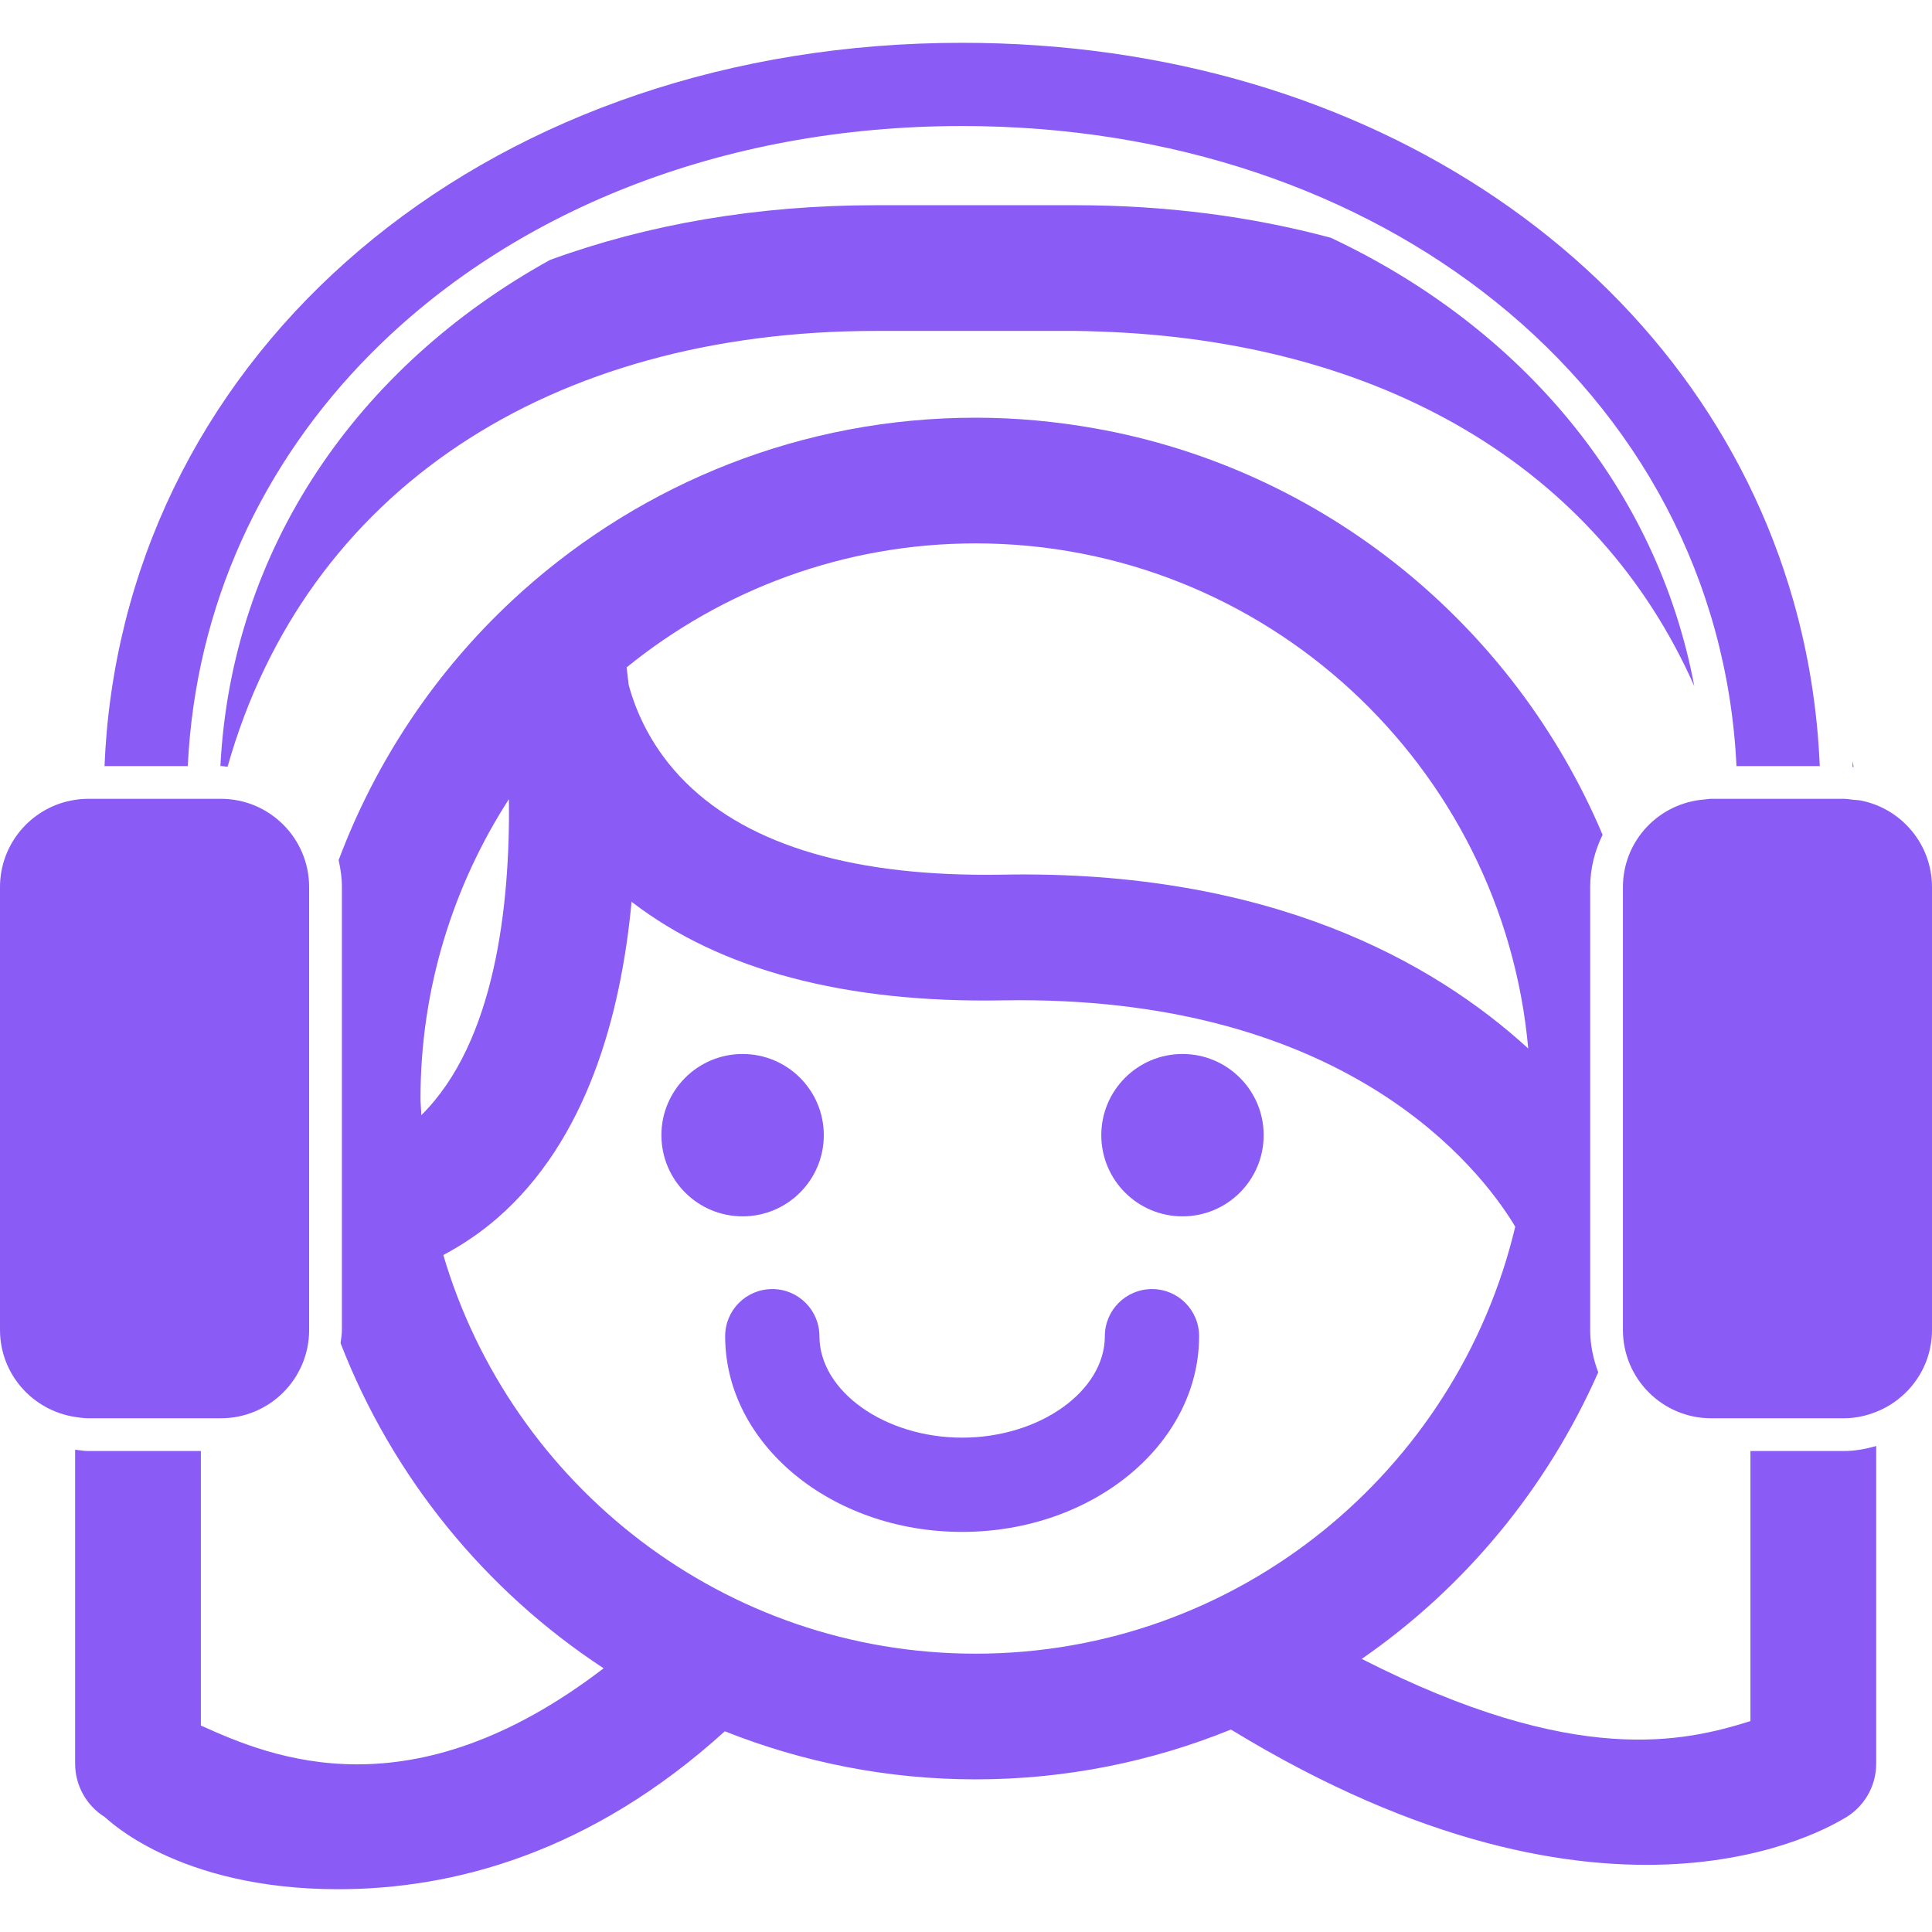 <?xml version="1.0" encoding="iso-8859-1"?>
<!-- Uploaded to: SVG Repo, www.svgrepo.com, Generator: SVG Repo Mixer Tools -->
<!DOCTYPE svg PUBLIC "-//W3C//DTD SVG 1.1//EN" "http://www.w3.org/Graphics/SVG/1.1/DTD/svg11.dtd">
<svg fill="#8A5BF5" version="1.1" id="Capa_1" xmlns="http://www.w3.org/2000/svg" xmlns:xlink="http://www.w3.org/1999/xlink" 
	 width="800px" height="800px" viewBox="0 0 463.293 463.293"
	 xml:space="preserve">
<g>
	<path d="M444.518,183.948c-0.111-0.479-0.204-0.974-0.312-1.447c0.024,0.473,0.024,0.952,0.04,1.418
		C444.334,183.92,444.422,183.94,444.518,183.948z"/>
	<path d="M319.149,57.023c-18.995-5.114-39.541-7.812-61.329-7.812h-47.723c-28.393,0-54.699,4.539-78.191,13.118
		c-46.24,25.56-76.414,69.289-79.05,121.373h0.092c0.559,0,1.076,0.134,1.625,0.165c18.741-66.241,77.333-104.512,155.524-104.512
		h47.723c1.947,0,3.879,0.088,5.818,0.15c67.642,2.246,119.426,32.586,142.648,85.011
		C397.411,117.289,365.127,78.673,319.149,57.023z"/>
	<path d="M419.756,347.954v64.764c-15.685,4.909-41.825,11.285-93.213-14.915c24.754-17.112,44.438-40.924,56.714-68.724
		c-1.194-3.174-1.932-6.576-1.932-10.151V212.735c0-4.516,1.118-8.74,2.974-12.555c-21.212-50.187-66.704-87.694-121.77-97.462
		c-9.286-1.647-18.815-2.553-28.565-2.553c-41.679,0-79.744,15.727-108.625,41.521c-0.817,0.726-1.619,1.461-2.413,2.208
		c-18.398,17.104-32.742,38.435-41.723,62.37c0.479,2.09,0.786,4.24,0.786,6.472v106.177c0,1.09-0.203,2.116-0.323,3.166
		c12.419,32.1,34.668,59.346,63.087,77.977c-46.255,35.434-79.595,21.412-96.585,13.722v-65.822h-26.99
		c-1.08,0-2.112-0.217-3.162-0.32v75.283c0,5.214,2.683,10.043,7.103,12.804c0.495,0.305,17.208,17.309,55.984,17.309
		c27.529,0,60.46-8.625,92.71-37.871c18.628,7.406,38.914,11.529,60.151,11.529c21.648,0,42.303-4.271,61.214-11.945
		c91.638,55.903,144.059,22.922,146.796,21.459c4.885-2.629,7.935-7.718,7.935-13.269V346.76c-2.484,0.705-5.065,1.194-7.774,1.194
		H419.756L419.756,347.954z M233.956,130.305c69.349,0,126.426,53.337,132.514,121.131c-22.687-20.763-62.007-42.918-126.174-41.693
		c-34.987,0.589-60.366-6.813-75.783-22.035c-8.149-8.049-11.96-16.873-13.75-23.443c-0.172-1.545-0.339-2.914-0.503-4.224
		C173.145,141.476,202.261,130.305,233.956,130.305z M100.835,263.434c0-26.457,7.851-51.079,21.206-71.815
		c0.306,25.472-3.288,58.282-21.009,75.799C101.001,266.078,100.835,264.771,100.835,263.434z M233.956,396.552
		c-60.362,0-111.391-40.427-127.647-95.593c4.765-2.537,9.089-5.506,12.952-8.86c21.36-18.57,29.619-48.405,32.188-75.856
		c21.235,16.362,51.253,24.369,89.359,23.64c78.617-1.25,111.322,36.896,121.269,52.217c0.497,0.766,0.894,1.423,1.278,2.067
		C349.426,352.767,296.764,396.552,233.956,396.552z"/>
	<path d="M276.25,309.118c-6.239,0-11.309,5.05-11.309,11.297c0,13.188-15.669,24.333-34.222,24.333
		c-18.548,0-34.219-11.145-34.219-24.333c0-6.239-5.055-11.297-11.303-11.297c-6.25,0-11.305,5.05-11.305,11.297
		c0,25.884,25.491,46.935,56.819,46.935c31.332,0,56.831-21.059,56.831-46.935C287.551,314.168,282.49,309.118,276.25,309.118z"/>
	<path d="M178.074,252.746c10.756,0,19.472,8.716,19.472,19.464c0,10.764-8.716,19.472-19.472,19.472
		c-10.752,0-19.468-8.708-19.468-19.472C158.606,261.462,167.322,252.746,178.074,252.746z"/>
	<path d="M283.563,252.746c10.748,0,19.464,8.716,19.464,19.464c0,10.764-8.716,19.472-19.464,19.472
		c-10.756,0-19.472-8.708-19.472-19.472C264.092,261.462,272.808,252.746,283.563,252.746z"/>
	<path d="M436.379,183.702c-0.577-13.737-2.721-26.99-6.328-39.62C407.646,65.272,329.4,10.264,230.72,10.264
		c-111.332,0-196.658,70.018-205.13,165.25c-0.241,2.709-0.405,5.438-0.525,8.195h19.963c1.837-38.459,17.821-72.601,43.867-98.865
		c33.568-33.851,83.771-54.624,141.825-54.624c50.483,0,95.01,15.723,127.851,42.076c34.224,27.469,55.691,66.495,57.836,111.413
		h19.973V183.702z"/>
	<path d="M21.178,340.104H48.16h4.789c11.698,0,21.182-9.489,21.182-21.191v-22.361v-65.309v-18.507
		c0-11.7-9.484-21.183-21.182-21.183h-0.204h-0.092H21.761h-0.583c-1.429,0-2.825,0.15-4.174,0.425
		C7.306,193.917,0,202.464,0,212.735v106.177c0,10.62,7.835,19.32,18.016,20.871C19.058,339.936,20.098,340.104,21.178,340.104z"/>
	<path d="M446.245,191.971c-0.585-0.12-1.198-0.12-1.812-0.18c-0.773-0.088-1.522-0.238-2.312-0.238h-26.934h-4.837
		c-0.537,0-1.042,0.118-1.562,0.156c-10.956,0.81-19.612,9.86-19.612,21.027v0.547V313.61v5.302
		c0,11.702,9.478,21.191,21.175,21.191h9.405h22.365c2.75,0,5.366-0.569,7.771-1.535c7.839-3.102,13.401-10.707,13.401-19.656
		V212.735C463.293,202.45,455.967,193.895,446.245,191.971z"/>
</g>
</svg>
